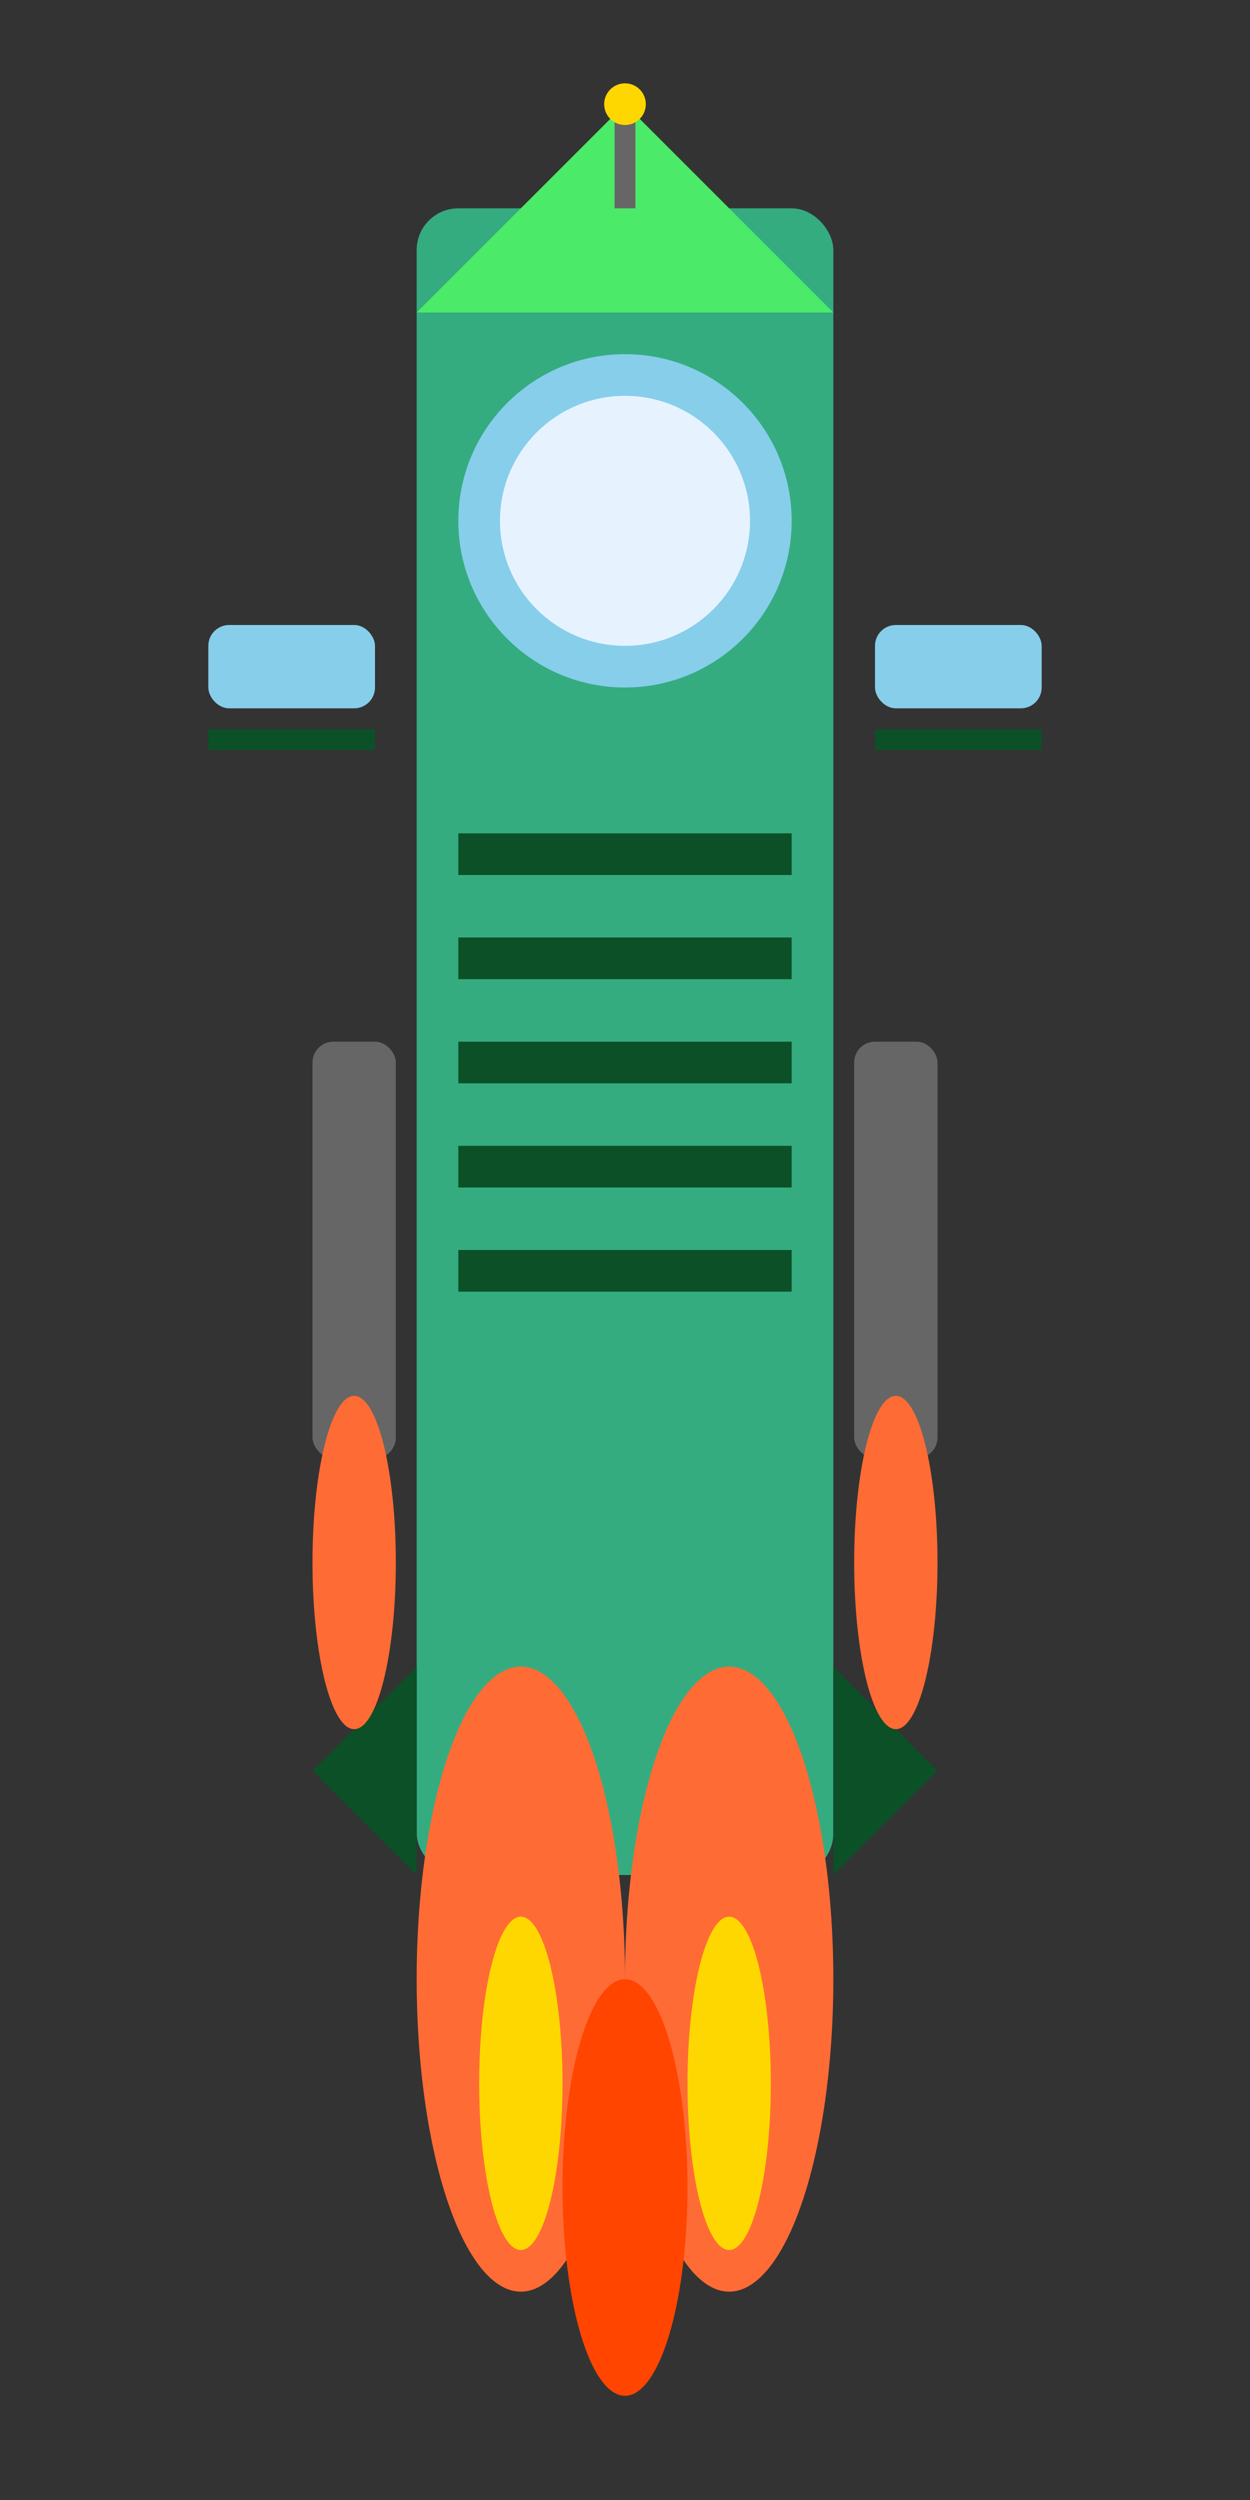 <svg xmlns="http://www.w3.org/2000/svg" width="60" height="120" viewBox="0 0 60 120" fill="none">
  <rect x="0" y="0" width="60" height="120" fill="#333333" stroke="none"/>
  <!-- Rocket body -->
  <rect x="20" y="10" width="20" height="80" fill="#34AC80" rx="2"/>
  <!-- Rocket nose -->
  <path d="M30 5 L40 15 L20 15 Z" fill="#4BEA69"/>
  <!-- Rocket fins -->
  <path d="M15 85 L20 90 L20 80 Z" fill="#0B5027"/>
  <path d="M45 85 L40 90 L40 80 Z" fill="#0B5027"/>
  <!-- Engine flames -->
  <ellipse cx="25" cy="95" rx="5" ry="15" fill="#FF6B35"/>
  <ellipse cx="35" cy="95" rx="5" ry="15" fill="#FF6B35"/>
  <ellipse cx="30" cy="105" rx="3" ry="10" fill="#FF4500"/>
  <ellipse cx="25" cy="100" rx="2" ry="8" fill="#FFD700"/>
  <ellipse cx="35" cy="100" rx="2" ry="8" fill="#FFD700"/>
  <!-- Window -->
  <circle cx="30" cy="25" r="8" fill="#87CEEB"/>
  <circle cx="30" cy="25" r="6" fill="#E6F3FF"/>
  <!-- Details -->
  <rect x="22" y="40" width="16" height="2" fill="#0B5027"/>
  <rect x="22" y="45" width="16" height="2" fill="#0B5027"/>
  <rect x="22" y="50" width="16" height="2" fill="#0B5027"/>
  <rect x="22" y="55" width="16" height="2" fill="#0B5027"/>
  <rect x="22" y="60" width="16" height="2" fill="#0B5027"/>
  <!-- Side thrusters -->
  <rect x="15" y="50" width="4" height="20" fill="#666" rx="1"/>
  <rect x="41" y="50" width="4" height="20" fill="#666" rx="1"/>
  <ellipse cx="17" cy="75" rx="2" ry="8" fill="#FF6B35"/>
  <ellipse cx="43" cy="75" rx="2" ry="8" fill="#FF6B35"/>
  <!-- Antenna -->
  <line x1="30" y1="10" x2="30" y2="5" stroke="#666" stroke-width="1"/>
  <circle cx="30" cy="5" r="1" fill="#FFD700"/>
  <!-- Solar panels -->
  <rect x="10" y="30" width="8" height="4" fill="#87CEEB" rx="1"/>
  <rect x="42" y="30" width="8" height="4" fill="#87CEEB" rx="1"/>
  <rect x="10" y="35" width="8" height="1" fill="#0B5027"/>
  <rect x="42" y="35" width="8" height="1" fill="#0B5027"/>
</svg>
